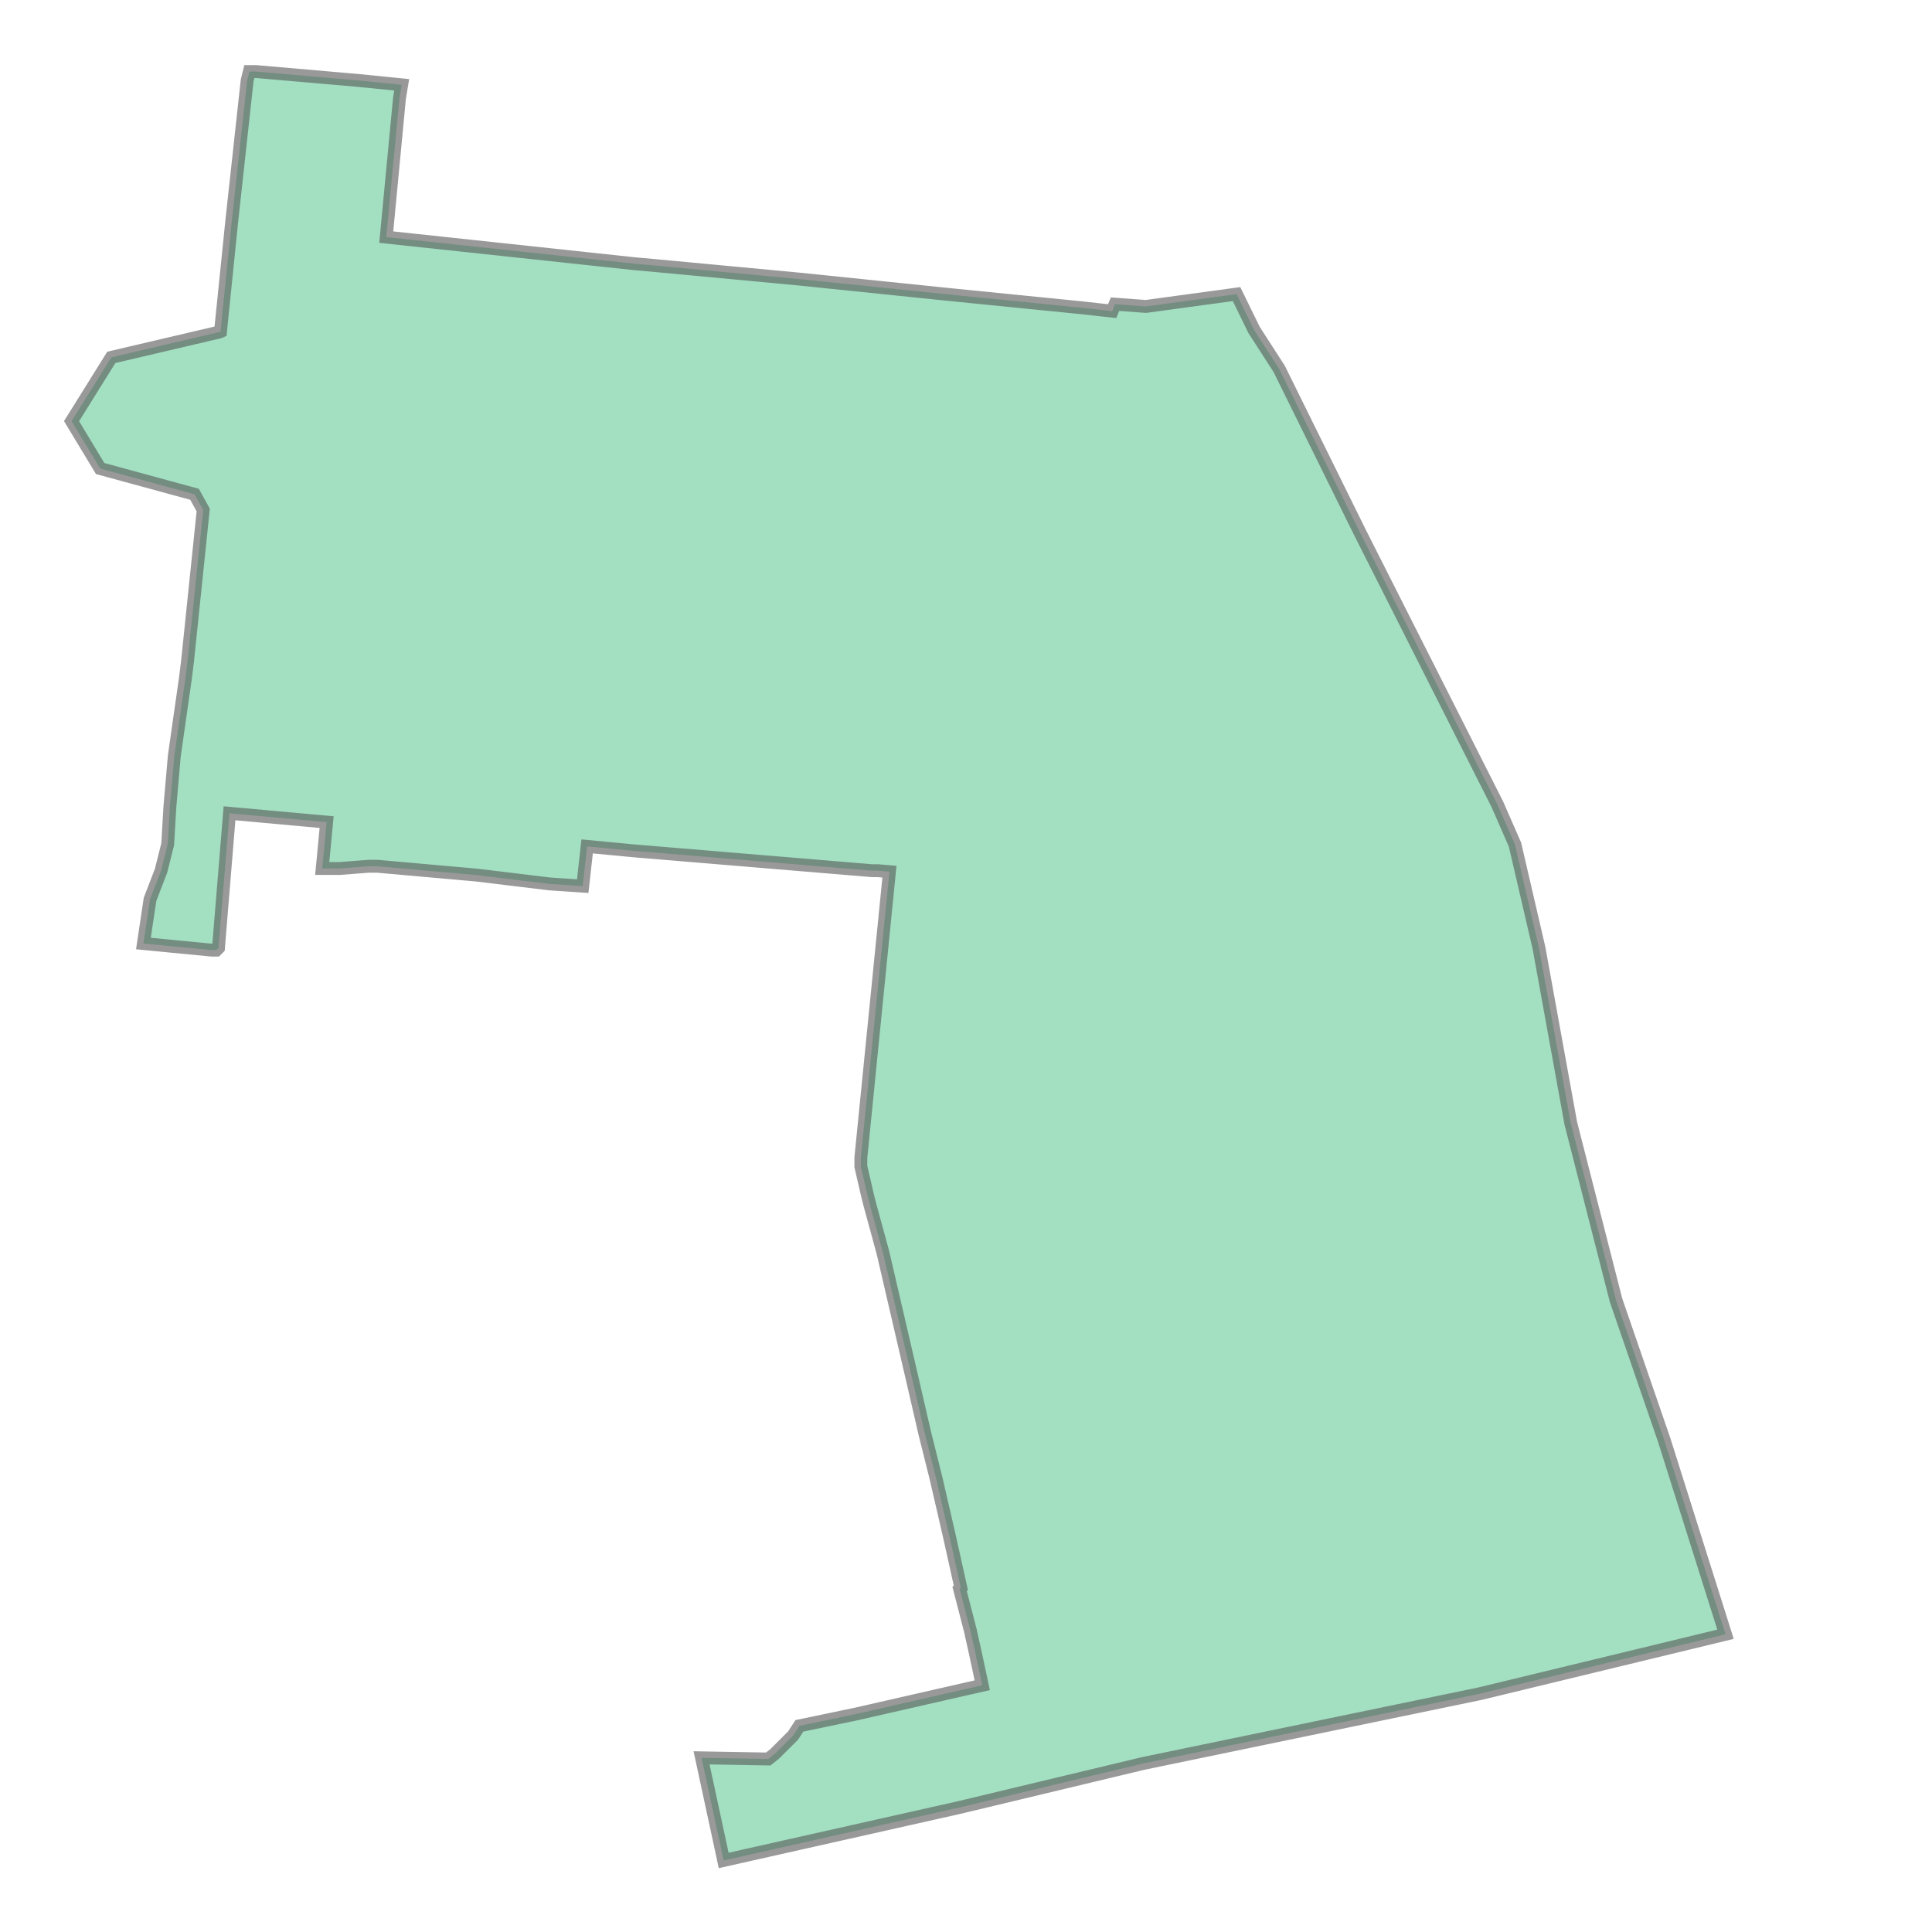 <svg xmlns="http://www.w3.org/2000/svg" xmlns:xlink="http://www.w3.org/1999/xlink" width="300" height="300" viewBox="335713.034 389274.222 814.067 875.192" preserveAspectRatio="xMinYMin meet"><g transform="matrix(1,0,0,-1,0,779423.637)"><path fill-rule="evenodd" fill="#66cc99" stroke="#555555" stroke-width="5.835" opacity="0.6" d="M 336103.358,389628.58 L 336103.416,389629.156 L 336103.42,389629.199 L 336103.915,389634.145 L 336104.519,389640.186 L 336104.809,389643.091 L 336106.552,389660.519 L 336106.662,389661.624 L 336107.731,389672.316 L 336107.865,389673.655 L 336109.001,389685.0 L 336109.16,389686.588 L 336109.542,389690.407 L 336111.539,389710.382 L 336111.982,389714.811 L 336112.318,389718.177 L 336114.444,389739.445 L 336115.955,389754.547 L 336110.689,389755.0 L 336108.0,389755.0 L 336091.46,389756.378 L 336064.607,389758.616 L 336048.267,389759.978 L 336048.0,389760.0 L 336041.158,389760.57 L 336032.888,389761.26 L 336015.878,389762.677 L 336004.363,389763.636 L 336000.0,389764.0 L 335988.942,389765.053 L 335978.999,389766.0 L 335977.0,389748.0 L 335962.0,389749.0 L 335929.0,389753.0 L 335923.629,389753.477 L 335907.504,389754.911 L 335904.401,389755.186 L 335884.48,389756.957 L 335884.0,389757.0 L 335880.0,389757.0 L 335872.798,389756.446 L 335867.0,389756.0 L 335859.0,389756.0 L 335859.962,389766.107 L 335861.0,389777.0 L 335850.05,389777.996 L 335846.137,389778.351 L 335833.006,389779.545 L 335821.278,389780.611 L 335817.0,389781.0 L 335813.505,389738.357 L 335812.0,389720.0 L 335811.0,389719.0 L 335809.0,389719.0 L 335778.0,389722.0 L 335778.139,389722.93 L 335778.161,389723.077 L 335781.0,389742.0 L 335786.0,389755.0 L 335787.008,389759.034 L 335787.6,389761.399 L 335789.0,389767.0 L 335789.89,389782.137 L 335790.001,389784.0 L 335792.0,389807.0 L 335792.407,389809.846 L 335796.503,389838.521 L 335797.0,389842.0 L 335797.489,389845.908 L 335798.0,389850.0 L 335802.362,389892.045 L 335805.095,389918.371 L 335803.603,389921.081 L 335802.117,389923.778 L 335801.163,389925.51 L 335769.079,389934.26 L 335758.411,389937.17 L 335758.132,389937.631 L 335745.449,389958.628 L 335745.572,389958.827 L 335755.671,389975.033 L 335761.448,389984.303 L 335763.458,389987.529 L 335783.568,389992.243 L 335788.537,389993.408 L 335812.539,389999.035 L 335812.938,389999.225 L 335813.0,390000.0 L 335815.966,390029.066 L 335818.0,390049.0 L 335825.0,390113.0 L 335826.0,390117.0 L 335829.0,390117.0 L 335865.036,390113.867 L 335874.726,390113.024 L 335875.0,390113.0 L 335895.0,390111.0 L 335894.0,390105.0 L 335893.968,390104.667 L 335889.025,390052.761 L 335888.0,390042.0 L 335899.904,390040.724 L 335980.379,390032.102 L 335987.586,390031.33 L 336000.0,390030.0 L 336002.361,390029.785 L 336011.0,390029.0 L 336044.421,390025.867 L 336075.0,390023.0 L 336087.841,390021.678 L 336143.0,390016.001 L 336144.572,390015.843 L 336176.528,390012.647 L 336203.0,390010.0 L 336216.839,390008.462 L 336218.134,390011.627 L 336229.5,390010.786 L 336232.094,390010.594 L 336240.04,390011.675 L 336242.01,390011.943 L 336251.694,390013.262 L 336251.837,390013.282 L 336273.186,390016.187 L 336274.63,390013.233 L 336278.049,390006.234 L 336278.182,390005.964 L 336281.094,390000.0 L 336292.5,389982.312 L 336293.75,389979.782 L 336293.902,389979.473 L 336293.914,389979.45 L 336294.253,389978.764 L 336297.789,389971.603 L 336298.092,389970.989 L 336302.067,389962.94 L 336308.334,389950.251 L 336308.347,389950.225 L 336309.028,389948.845 L 336309.238,389948.42 L 336314.619,389937.524 L 336315.339,389936.067 L 336315.418,389935.907 L 336316.049,389934.63 L 336316.091,389934.545 L 336316.28,389934.162 L 336318.746,389929.169 L 336319.355,389927.935 L 336325.194,389916.114 L 336326.2,389914.077 L 336327.687,389911.064 L 336327.841,389910.754 L 336329.0,389908.406 L 336334.596,389897.332 L 336334.893,389896.744 L 336339.466,389887.692 L 336339.625,389887.377 L 336348.942,389868.938 L 336354.375,389858.191 L 336354.564,389857.817 L 336357.879,389851.257 L 336362.068,389842.968 L 336362.652,389841.813 L 336363.795,389839.549 L 336364.019,389839.106 L 336373.507,389820.329 L 336373.532,389820.281 L 336381.561,389804.391 L 336382.176,389803.175 L 336382.285,389802.958 L 336391.312,389785.094 L 336396.252,389773.806 L 336396.6,389773.012 L 336397.122,389771.818 L 336399.312,389766.812 L 336405.317,389740.965 L 336410.187,389720.0 L 336413.221,389703.28 L 336417.888,389677.552 L 336418.796,389672.55 L 336419.894,389666.5 L 336422.234,389653.603 L 336422.76,389650.704 L 336423.794,389645.0 L 336424.465,389641.301 L 336424.502,389641.101 L 336424.519,389641.006 L 336424.594,389640.594 L 336424.788,389639.833 L 336426.024,389635.0 L 336426.307,389633.89 L 336428.324,389626.0 L 336429.267,389622.313 L 336430.387,389617.932 L 336436.494,389594.043 L 336437.825,389588.837 L 336439.874,389580.825 L 336441.005,389576.397 L 336441.603,389574.061 L 336441.755,389573.464 L 336444.817,389561.488 L 336444.846,389561.394 L 336445.1,389560.4 L 336445.531,389559.15 L 336445.561,389559.05 L 336453.759,389535.254 L 336454.864,389532.049 L 336456.0,389528.75 L 336456.511,389527.267 L 336459.763,389517.828 L 336459.912,389517.395 L 336460.096,389516.862 L 336463.08,389508.2 L 336466.071,389499.518 L 336466.246,389499.012 L 336466.906,389497.094 L 336469.156,389489.969 L 336469.634,389488.456 L 336471.171,389483.583 L 336471.27,389483.27 L 336473.241,389477.027 L 336474.046,389474.478 L 336474.839,389471.966 L 336478.861,389459.225 L 336479.398,389457.523 L 336481.01,389452.417 L 336481.889,389449.633 L 336483.556,389444.354 L 336486.373,389435.432 L 336493.666,389412.328 L 336494.074,389411.039 L 336494.146,389410.81 L 336494.223,389410.567 L 336494.687,389409.095 L 336494.022,389408.933 L 336489.194,389407.764 L 336475.788,389404.52 L 336465.911,389402.13 L 336465.02,389401.914 L 336436.084,389394.912 L 336432.0,389393.924 L 336421.276,389391.329 L 336406.089,389387.653 L 336392.967,389384.478 L 336391.307,389384.077 L 336390.243,389383.819 L 336383.499,389382.187 L 336368.006,389378.977 L 336365.526,389378.464 L 336360.289,389377.379 L 336355.799,389376.449 L 336355.481,389376.383 L 336355.33,389376.352 L 336355.0,389376.283 L 336346.483,389374.519 L 336339.5,389373.072 L 336338.287,389372.821 L 336335.197,389372.181 L 336327.256,389370.535 L 336324.305,389369.924 L 336323.539,389369.765 L 336291.025,389363.029 L 336276.051,389359.927 L 336272.57,389359.206 L 336252.653,389355.08 L 336252.017,389354.948 L 336231.0,389350.594 L 336229.852,389350.319 L 336219.193,389347.766 L 336218.518,389347.604 L 336218.184,389347.524 L 336217.322,389347.317 L 336213.5,389346.402 L 336207.448,389344.952 L 336206.34,389344.687 L 336199.612,389343.075 L 336195.886,389342.183 L 336191.701,389341.181 L 336174.014,389336.944 L 336171.058,389336.236 L 336170.648,389336.138 L 336170.522,389336.108 L 336170.47,389336.096 L 336170.33,389336.062 L 336170.004,389335.984 L 336147.933,389330.698 L 336147.5,389330.594 L 336139.139,389328.716 L 336135.284,389327.849 L 336126.622,389325.903 L 336124.172,389325.353 L 336113.835,389323.03 L 336113.004,389322.844 L 336093.201,389318.395 L 336088.889,389317.426 L 336081.852,389315.845 L 336072.038,389313.64 L 336065.93,389312.268 L 336051.447,389309.015 L 336051.31,389308.983 L 336049.242,389308.518 L 336040.863,389306.637 L 336030.837,389353.117 L 336034.845,389353.048 L 336061.052,389352.593 L 336063.911,389354.849 L 336072.282,389363.194 L 336075.156,389367.6 L 336078.338,389368.265 L 336101.0,389373.0 L 336116.388,389376.51 L 336158.0,389386.0 L 336155.847,389396.049 L 336155.0,389400.0 L 336152.614,389410.737 L 336147.735,389429.629 L 336148.3,389430.152 L 336146.141,389439.866 L 336143.0,389454.0 L 336137.0,389480.0 L 336135.64,389485.438 L 336132.0,389500.0 L 336126.521,389523.741 L 336126.0,389526.0 L 336123.999,389534.621 L 336121.822,389543.998 L 336121.095,389547.128 L 336116.946,389565.0 L 336116.89,389565.242 L 336114.077,389577.359 L 336113.0,389582.001 L 336109.952,389593.176 L 336107.277,389602.984 L 336107.0,389604.0 L 336106.581,389605.672 L 336106.0,389608.0 L 336102.999,389621.0 L 336102.999,389625.0 L 336103.358,389628.58 z" /></g></svg>